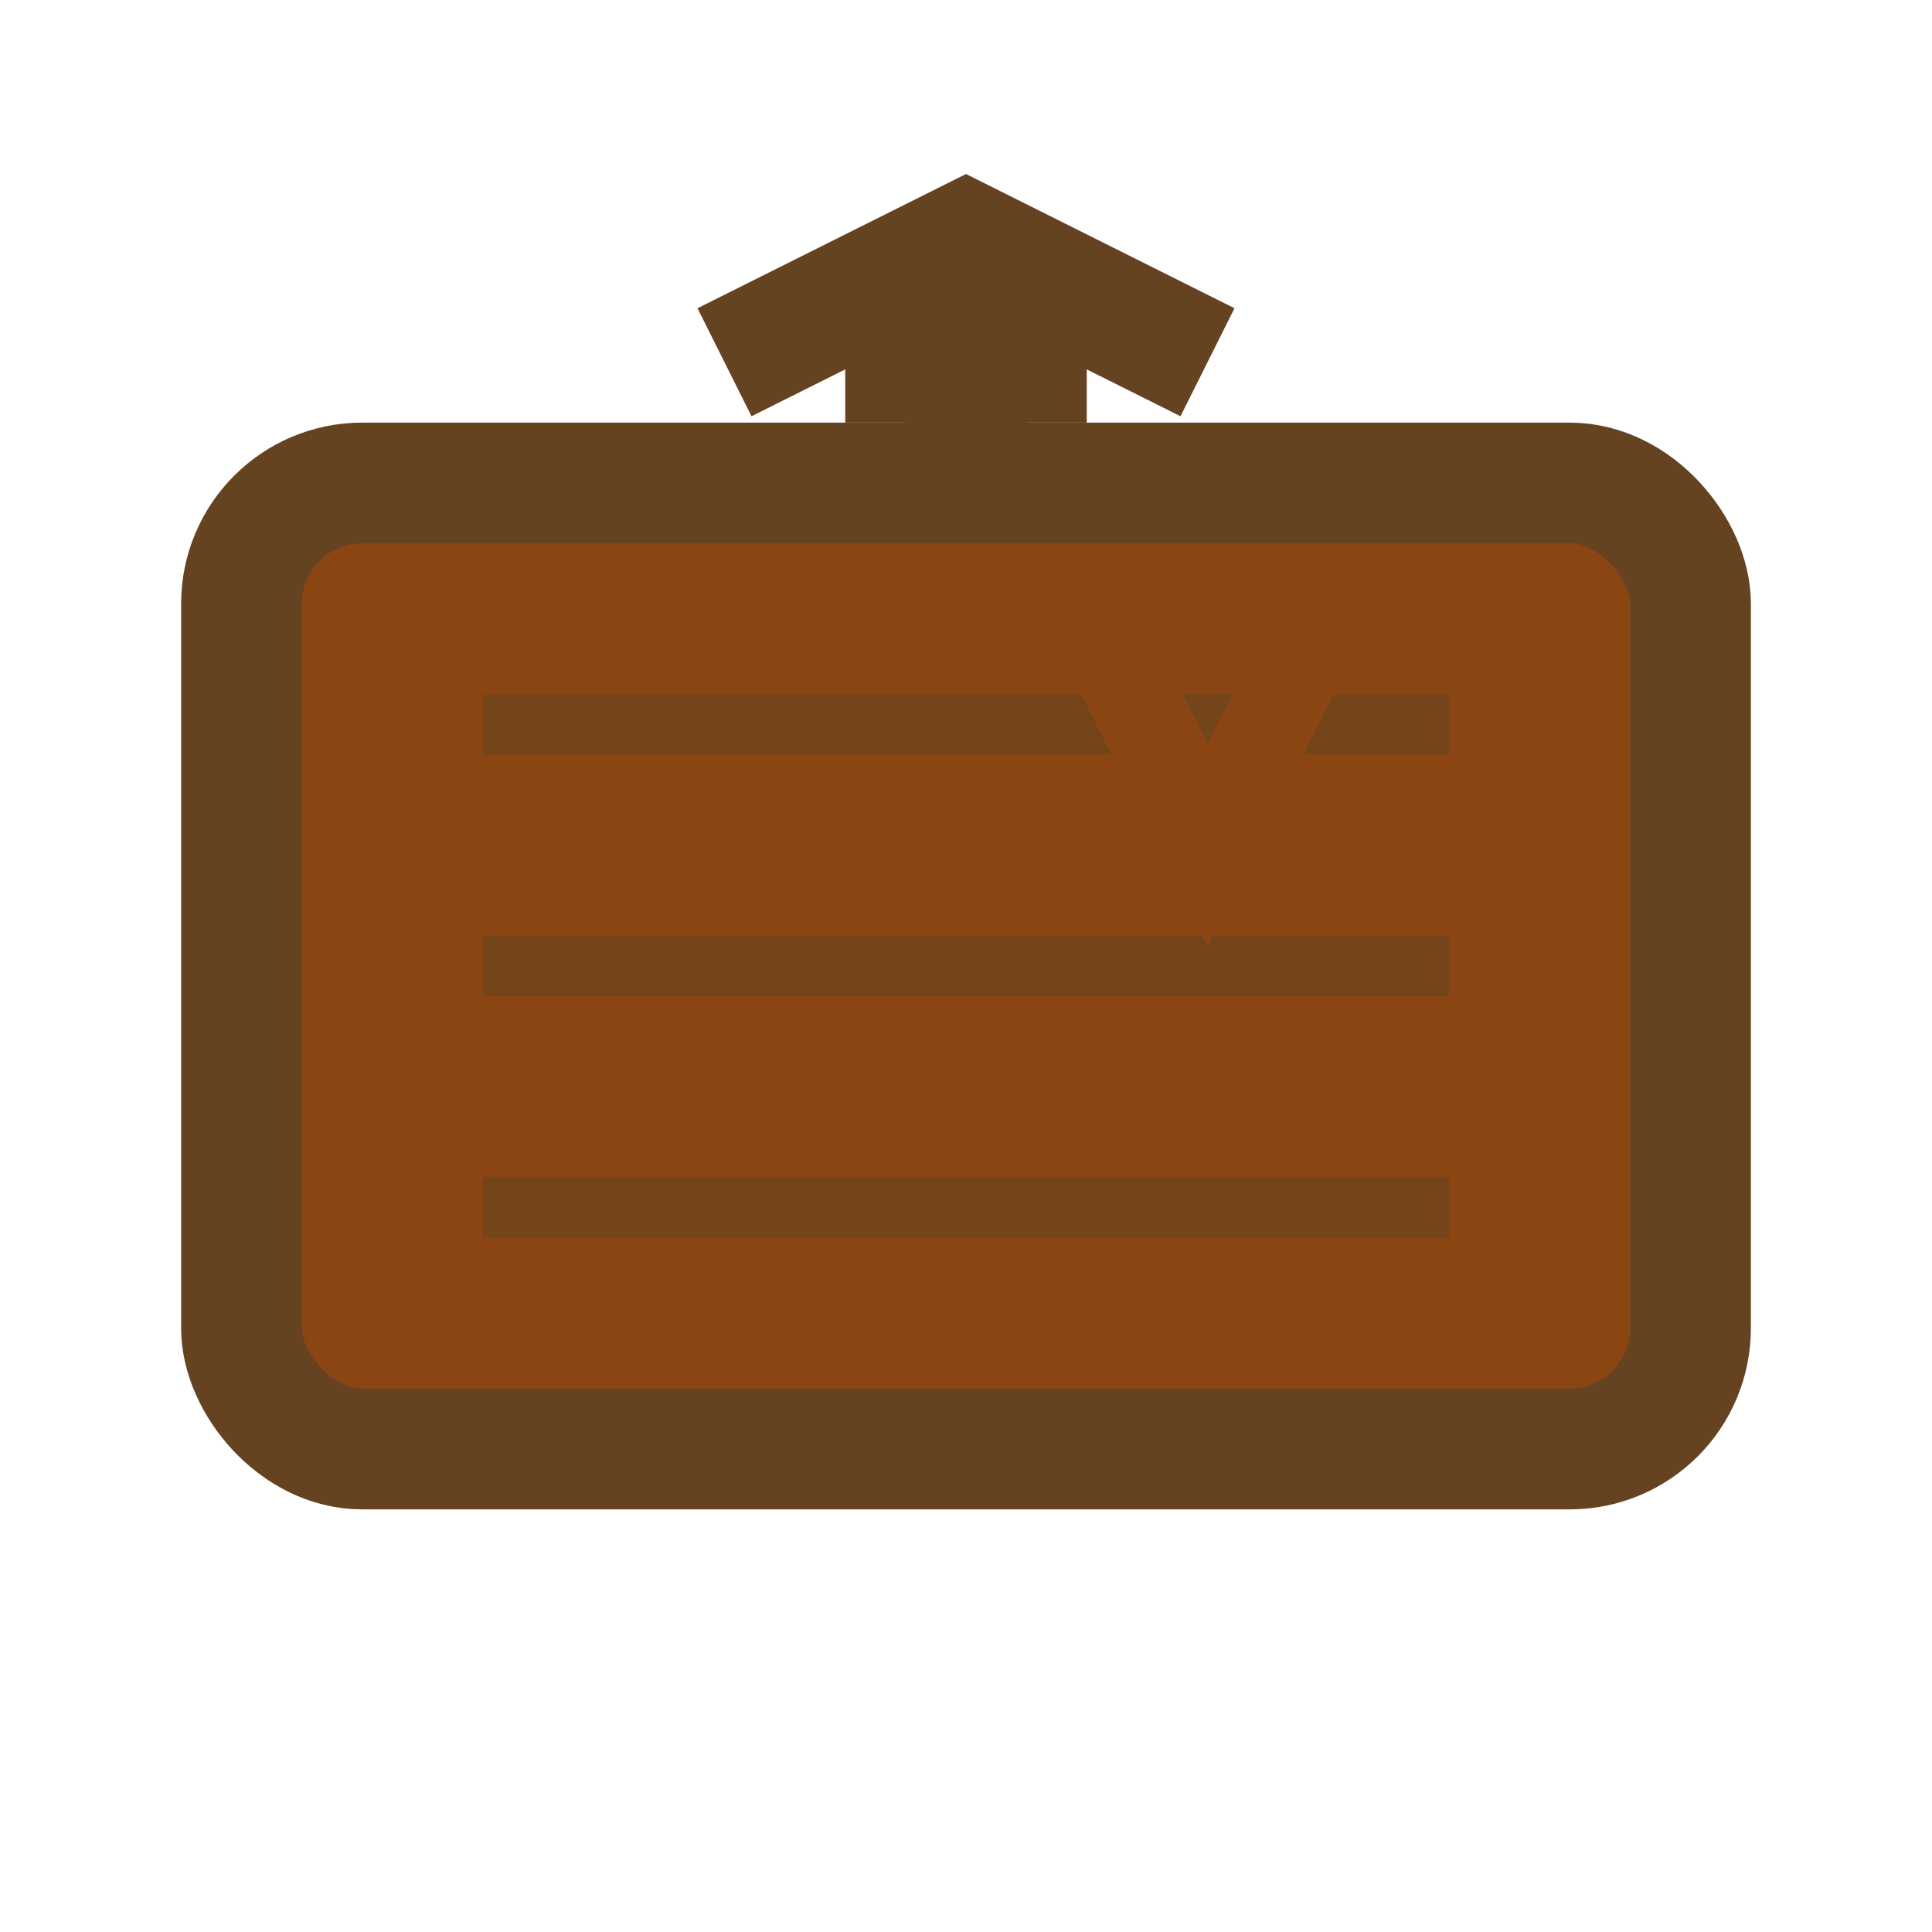 <svg xmlns="http://www.w3.org/2000/svg" width="32" height="32" viewBox="0 0 32 32" fill="none">
  <!-- Tabla de madera -->
  <rect x="4" y="8" width="24" height="16" rx="2" fill="#8B4513" stroke="#654321" stroke-width="2"/>
  
  <!-- Vetas de madera -->
  <path d="M8 12h16" stroke="#654321" stroke-width="1" opacity="0.6"/>
  <path d="M8 16h16" stroke="#654321" stroke-width="1" opacity="0.6"/>
  <path d="M8 20h16" stroke="#654321" stroke-width="1" opacity="0.6"/>
  
  <!-- Martillo cruzado -->
  <path d="M12 6l4-2 4 2" stroke="#654321" stroke-width="2" fill="none"/>
  <path d="M16 4v4" stroke="#654321" stroke-width="2" fill="none"/>
  <path d="M14 6h4" stroke="#654321" stroke-width="2" fill="none"/>
  
  <!-- Letra V estilizada -->
  <path d="M18 10l2 4 2-4" stroke="#8B4513" stroke-width="1.5" fill="none"/>
</svg> 
